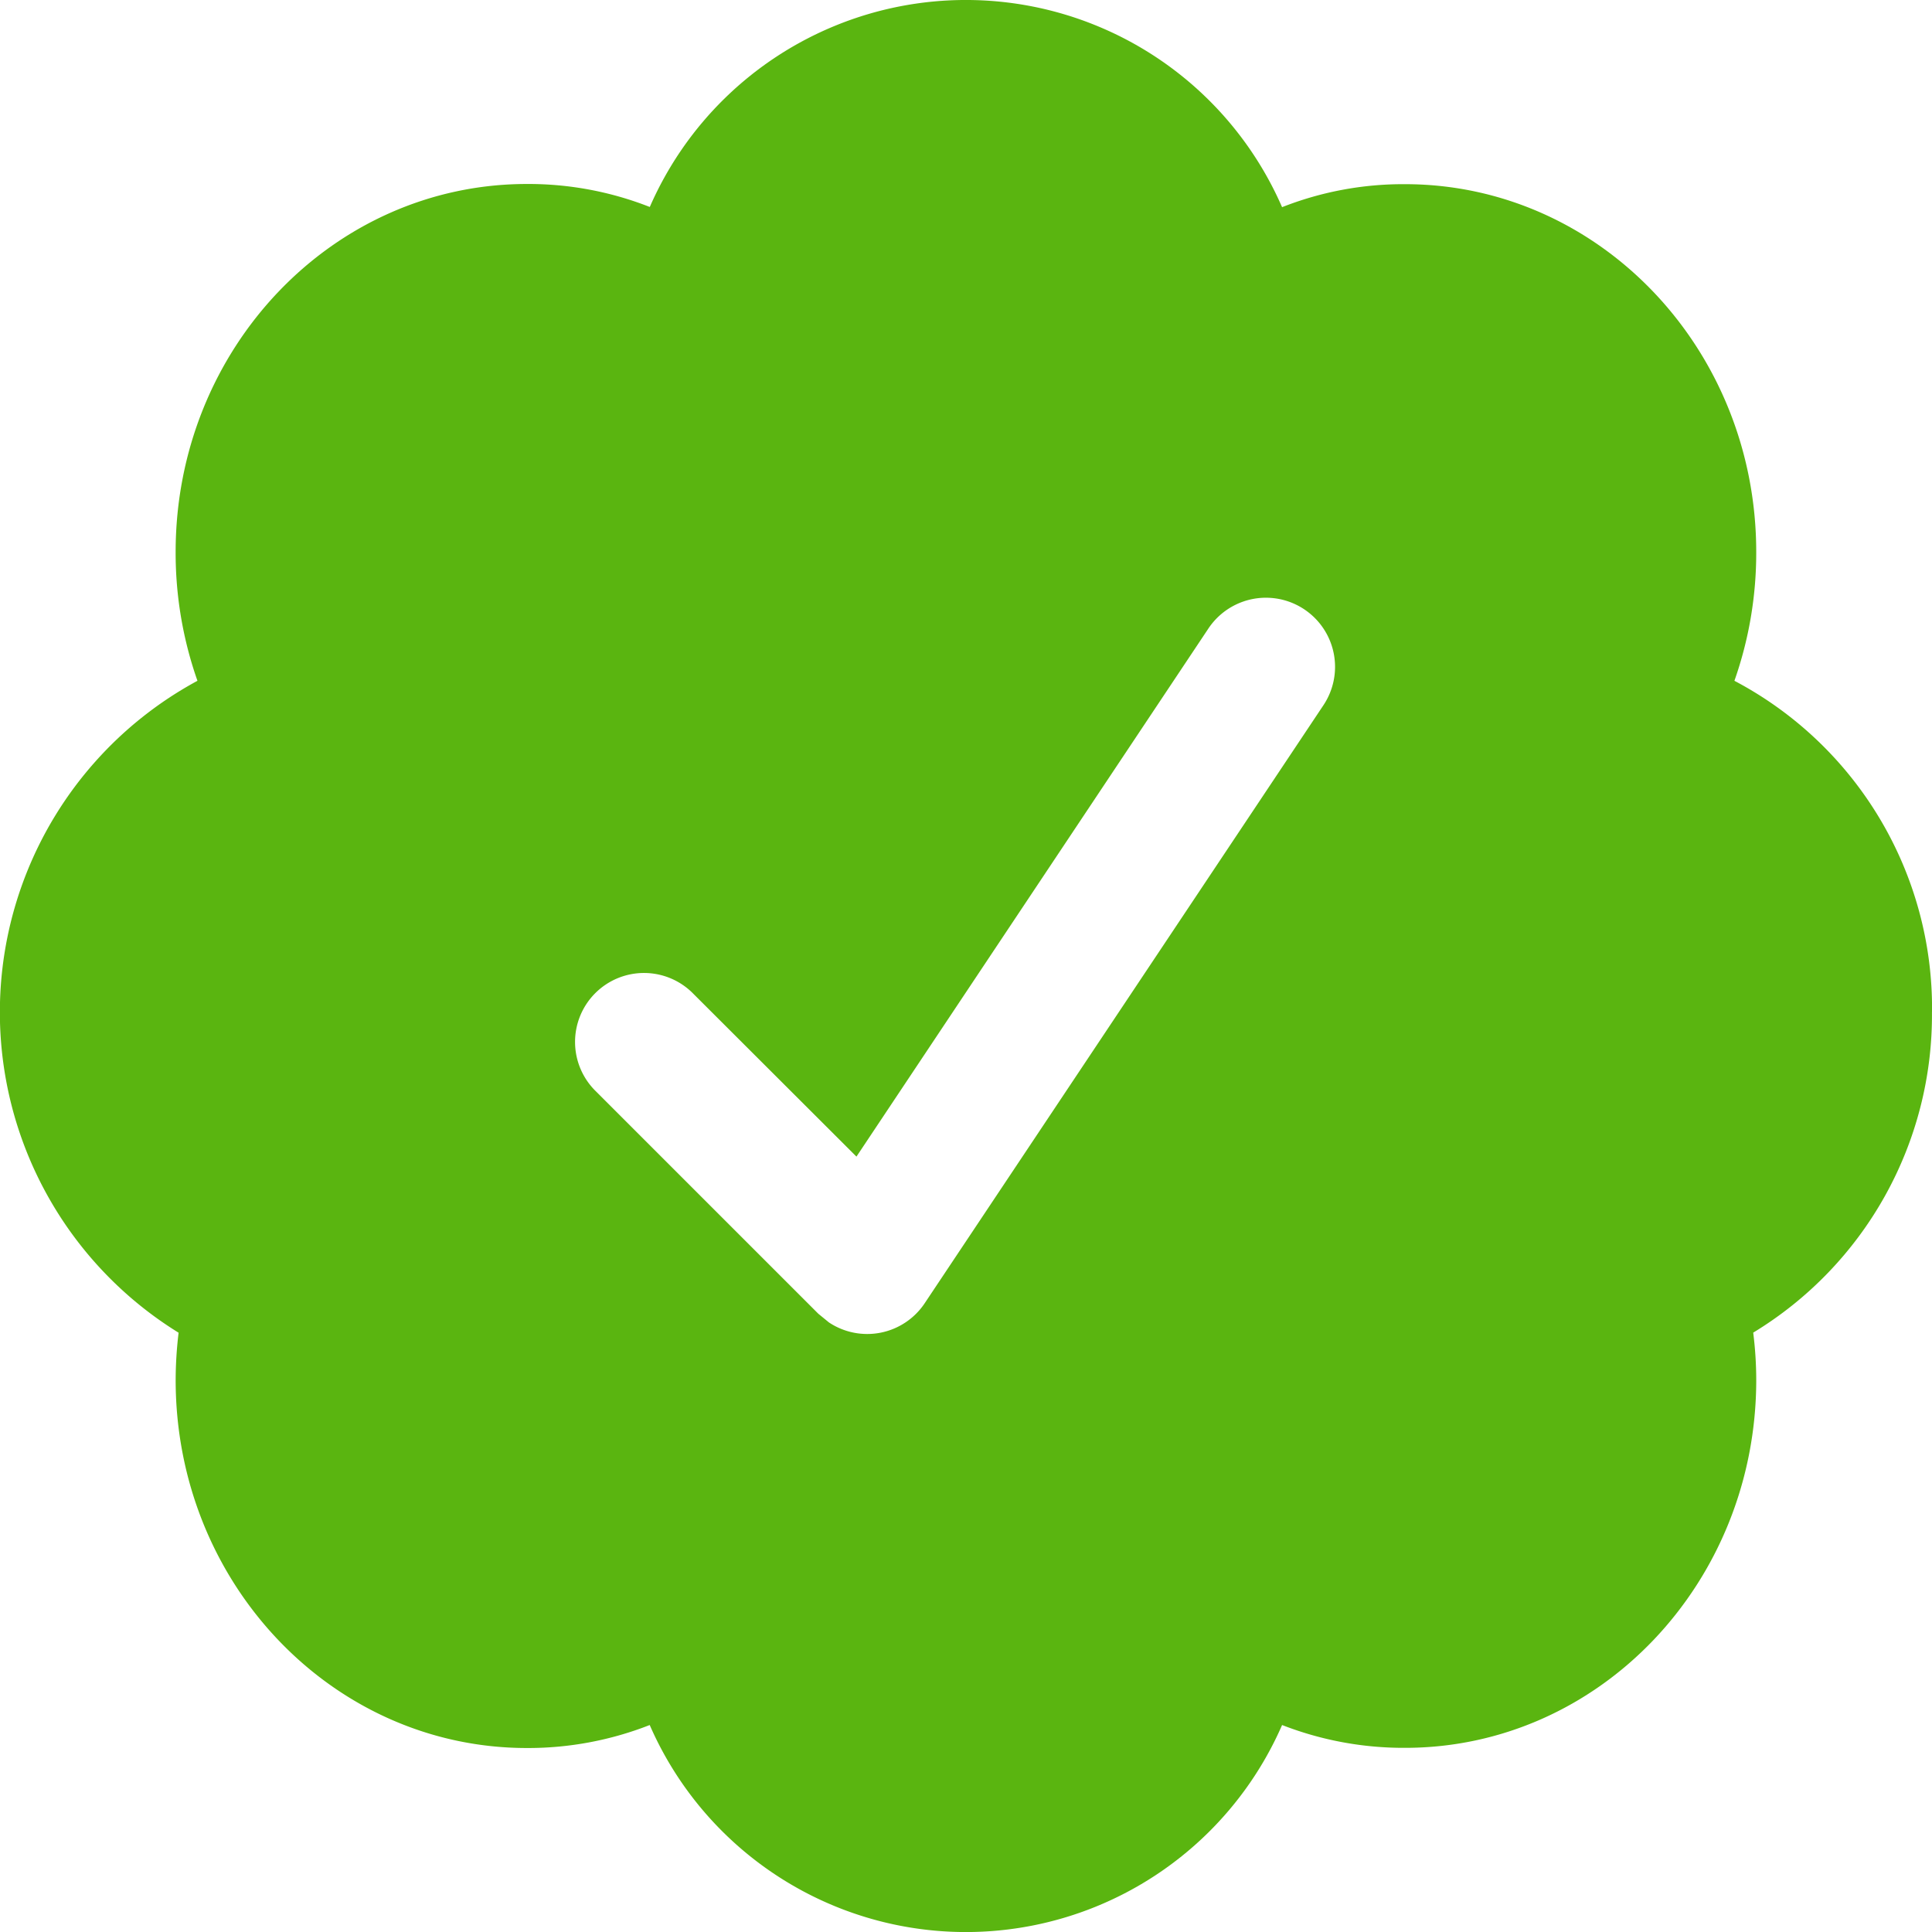 <svg xmlns="http://www.w3.org/2000/svg" width="100" height="100" viewBox="0 0 100 100">
  <defs>
    <style>
      .cls-1 {
        fill: #5ab510;
      }
    </style>
  </defs>
  <path id="MXV_TICK" data-name="MXV TICK" class="cls-1" d="M101.5,53.881A19.162,19.162,0,0,0,91.271,36.738,19.913,19.913,0,0,0,92.4,30.071c0-10.524-8.142-19.038-18.18-19.038a17.091,17.091,0,0,0-6.362,1.19,17.85,17.85,0,0,0-32.727-.01,17.168,17.168,0,0,0-6.362-1.19c-10.047,0-18.18,8.524-18.18,19.048a19.953,19.953,0,0,0,1.129,6.667,19.5,19.5,0,0,0-.976,33.743,20.849,20.849,0,0,0-.152,2.448c0,10.524,8.133,19.048,18.18,19.048a17.24,17.24,0,0,0,6.357-1.19,17.856,17.856,0,0,0,32.732,0,17.339,17.339,0,0,0,6.362,1.181c10.047,0,18.18-8.524,18.18-19.048a19.728,19.728,0,0,0-.157-2.443,19.229,19.229,0,0,0,9.252-16.59ZM70,38,49.359,68.957a3.576,3.576,0,0,1-4.957.99l-.548-.448L32.355,58A3.569,3.569,0,1,1,37.4,52.952l8.428,8.414L64.044,34.033A3.576,3.576,0,0,1,70,38Z" transform="translate(-1.498 -1.5)"/>
</svg>
